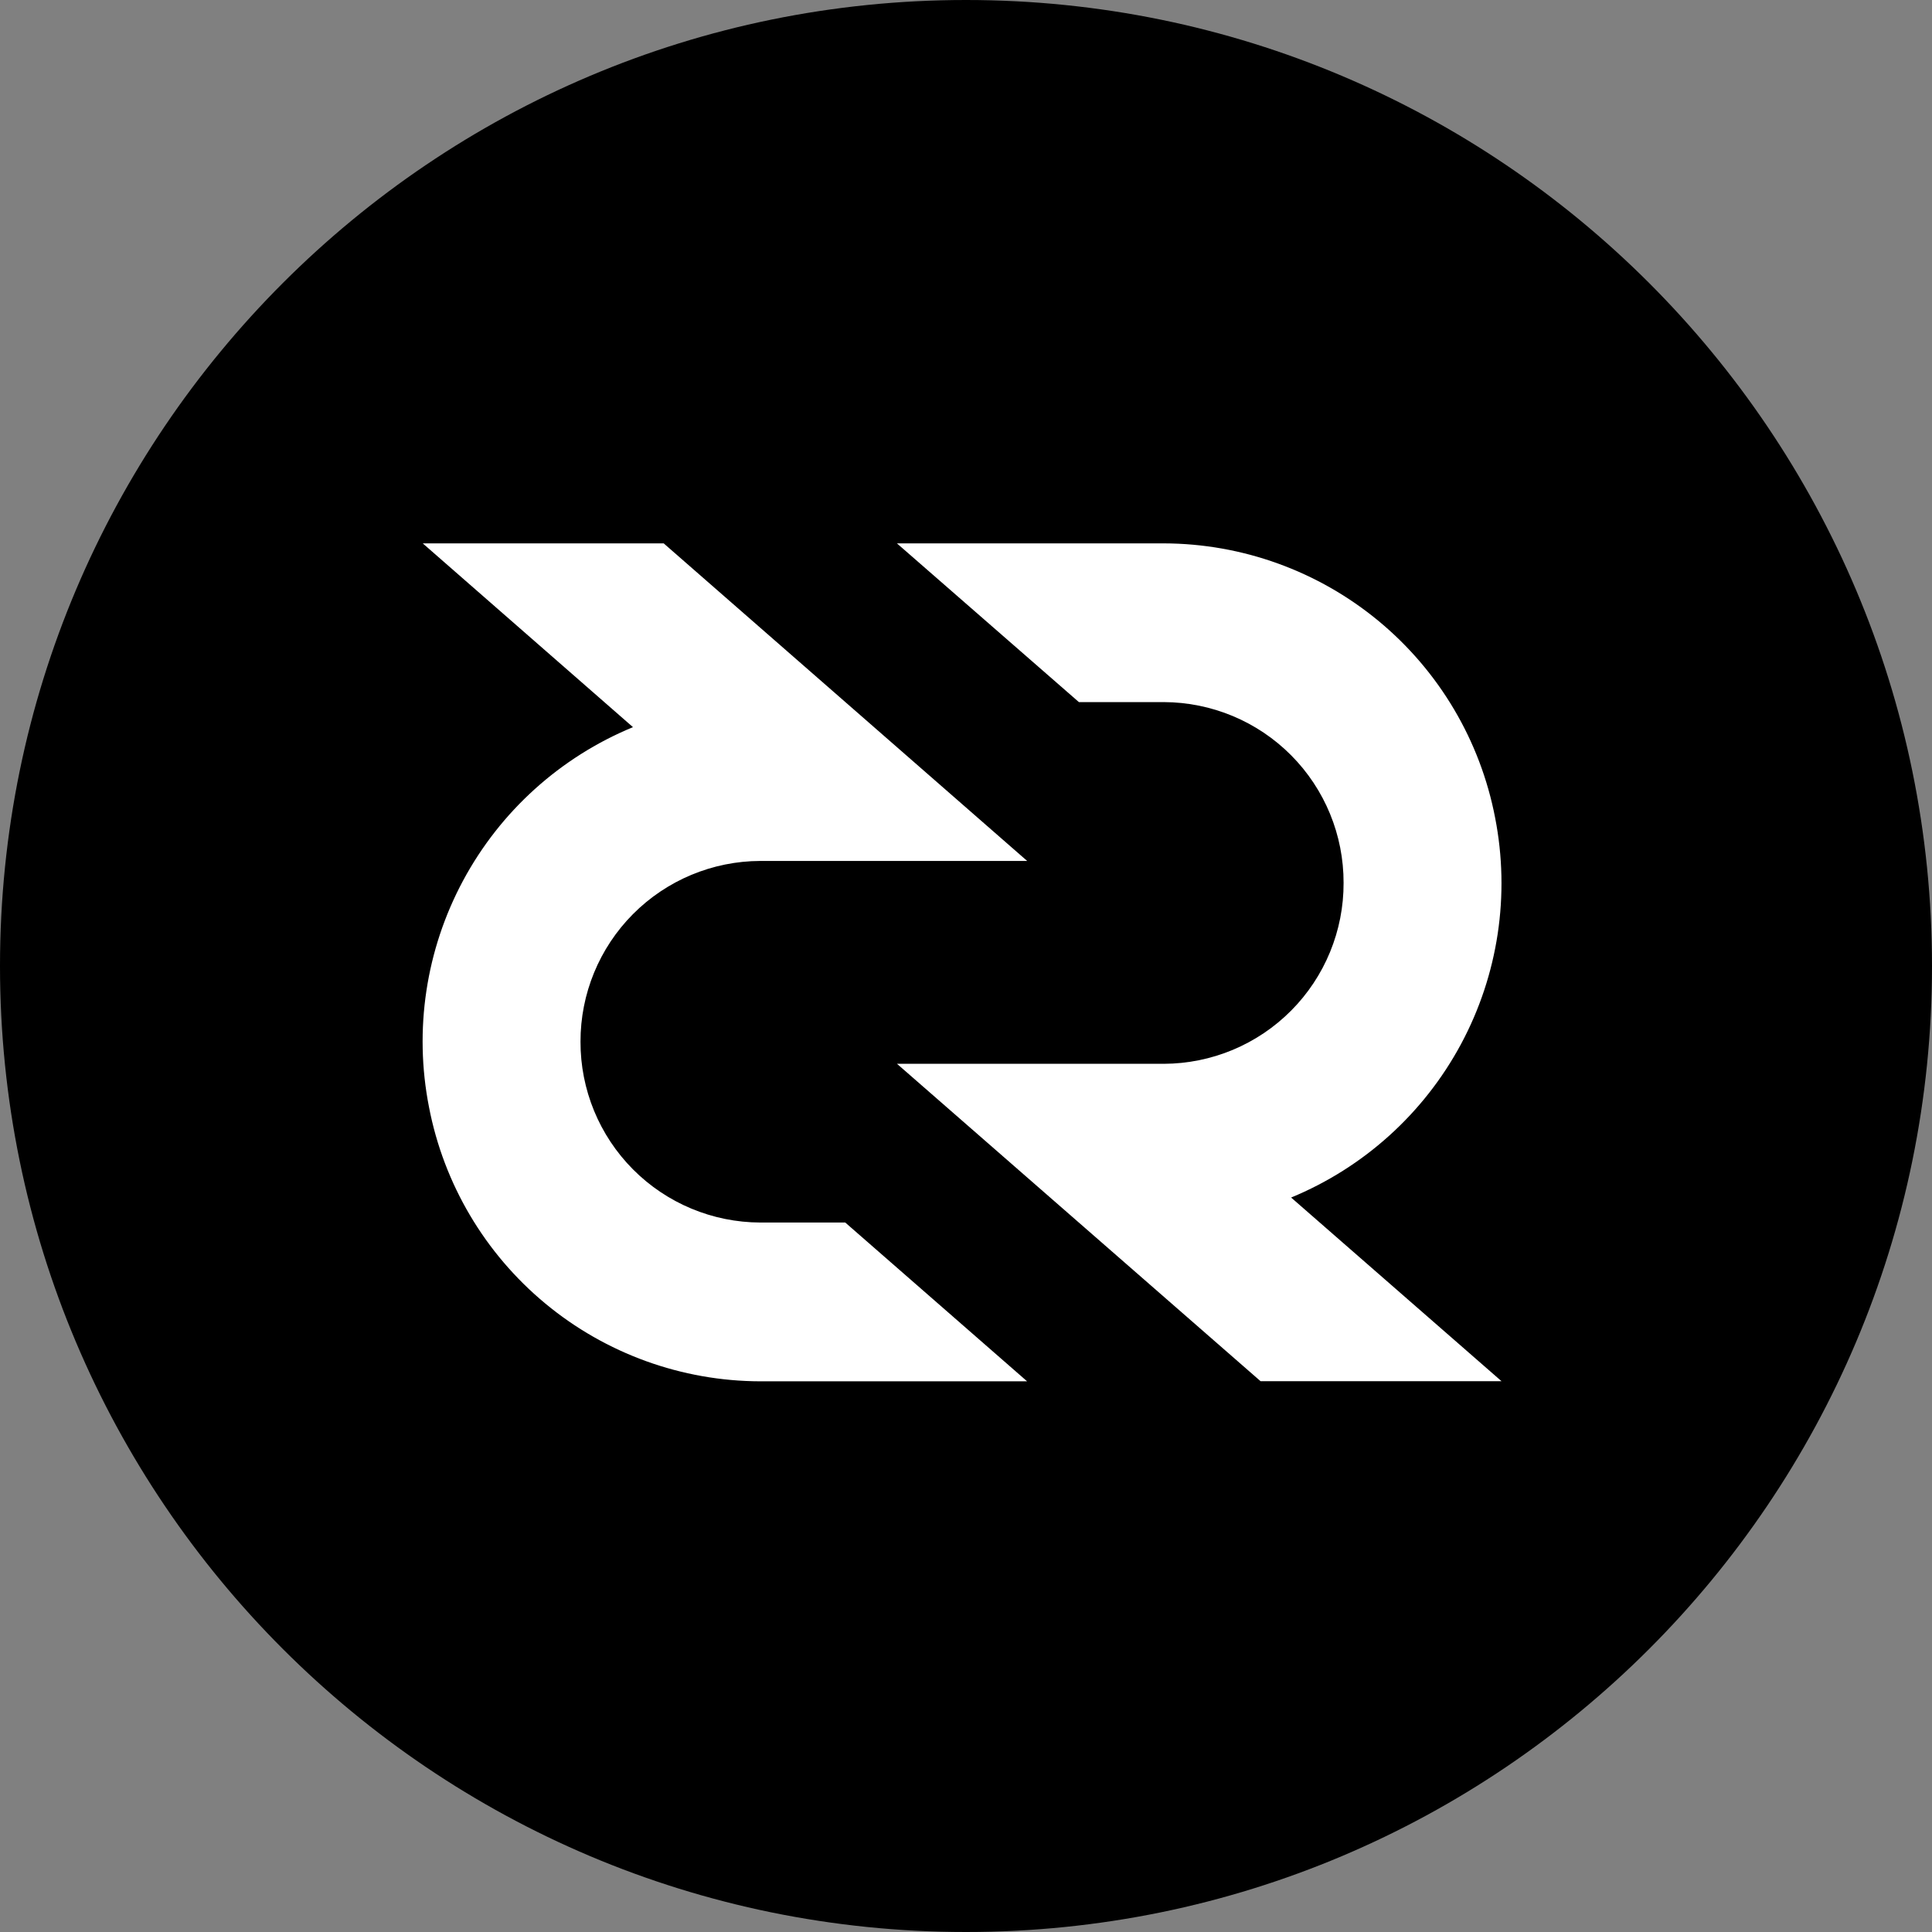 <svg width="220" height="220" viewBox="0 0 220 220" fill="none" xmlns="http://www.w3.org/2000/svg">
<rect x="0" y="0" width="220" height="220" fill="#808080" stroke="none"/>
<g clip-path="url(#clip0_108_130)">
<path d="M110 220C170.751 220 220 170.751 220 110C220 49.249 170.751 0 110 0C49.249 0 0 49.249 0 110C0 170.751 49.249 220 110 220Z" fill="#2ED6A1" style="fill:#2ED6A1;fill:color(display-p3 0.18 0.839 0.631);fill-opacity:1;"/>
<path d="M102.135 121.138H132.523C135.219 121.129 137.888 120.59 140.377 119.551C142.865 118.511 145.124 116.992 147.025 115.079C148.927 113.166 150.432 110.898 151.457 108.403C152.481 105.909 153.005 103.237 152.996 100.54C153.011 95.095 150.862 89.867 147.023 86.005C143.184 82.144 137.968 79.966 132.523 79.949H122.856L102.135 61.875H132.523C141.46 61.896 150.112 65.026 156.996 70.726C163.88 76.427 168.566 84.345 170.253 93.122C171.975 101.904 170.601 111.012 166.366 118.896C162.131 126.779 155.295 132.953 147.022 136.366L170.981 157.279H143.543L102.135 121.131V121.138ZM116.965 98.037H86.577C81.133 98.054 75.918 100.231 72.079 104.091C68.24 107.951 66.091 113.177 66.103 118.621C66.089 124.066 68.237 129.295 72.077 133.156C75.916 137.017 81.132 139.195 86.577 139.212H96.25L116.958 157.293H86.577C77.639 157.272 68.987 154.143 62.104 148.442C55.22 142.741 50.533 134.823 48.847 126.046C47.125 117.264 48.499 108.156 52.734 100.273C56.969 92.389 63.804 86.215 72.078 82.802L48.139 61.875H75.577L116.965 98.037Z" fill="white" style="fill:white;fill-opacity:1;"/>
</g>
<defs>
<clipPath id="clip0_108_130">
<rect width="220" height="220" fill="white" style="fill:white;fill-opacity:1;"/>
</clipPath>
</defs>
</svg>

